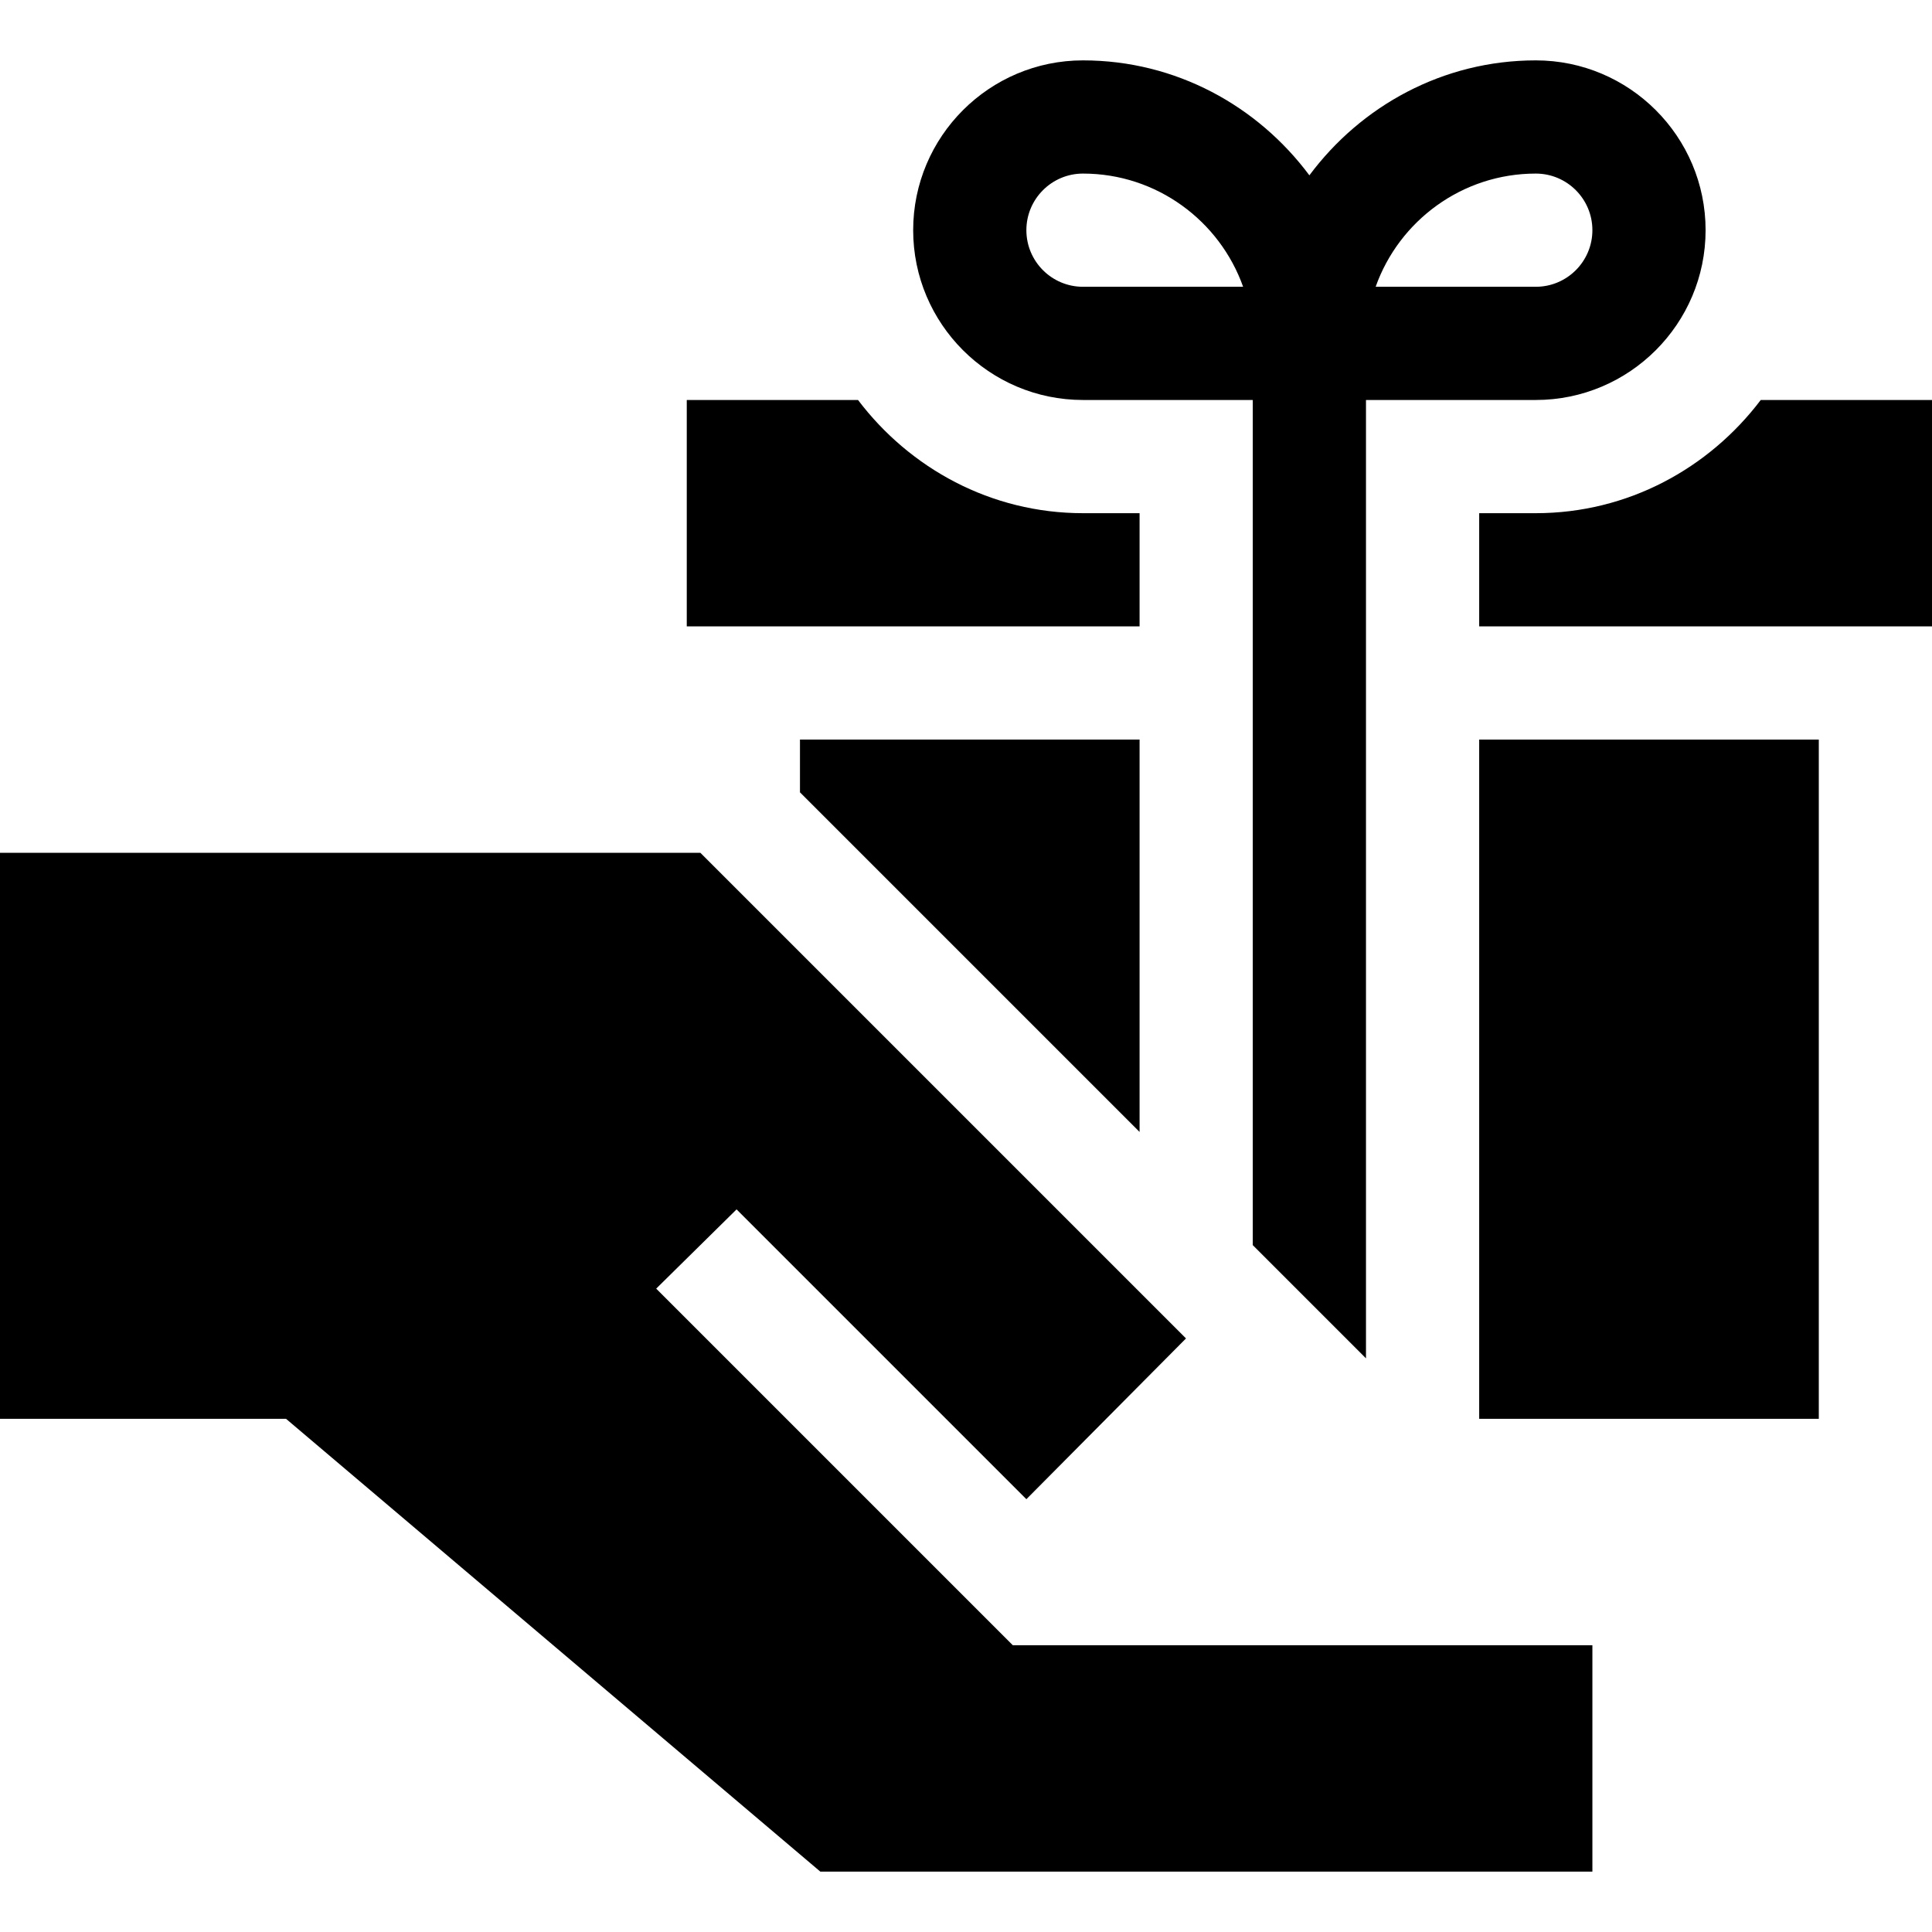 <!-- icon666.com - MILLIONS vector ICONS FREE --><svg viewBox="0 -16 512 512" xmlns="http://www.w3.org/2000/svg"><path d="m217.398 480h204.602v-60h-153.602l-94.5-94.5 21.301-21 76.801 76.801 42.301-42.602-128.699-128.699h-185.602v150h75.801zm0 0"></path><path d="m392 180h90v180h-90zm0 0"></path><path d="m302 283.977v-103.977h-90v13.977zm0 0"></path><path d="m452 45c0-24.812-20.188-45-45-45-24.621 0-46.316 12.086-60 30.465-13.684-18.379-35.379-30.465-60-30.465-24.812 0-45 20.188-45 45s20.188 45 45 45h45v223.977l30 30v-253.977h45c24.812 0 45-20.188 45-45zm-165 15c-8.277 0-15-6.723-15-15s6.723-15 15-15c19.555 0 36.238 12.539 42.438 30zm120-30c8.277 0 15 6.723 15 15s-6.723 15-15 15h-42.438c6.199-17.461 22.883-30 42.438-30zm0 0"></path><path d="m407 120h-15v30h120v-60h-45.383c-13.707 18.105-35.215 30-59.617 30zm0 0"></path><path d="m302 120h-15c-24.402 0-45.91-11.895-59.617-30h-45.383v60h120zm0 0"></path></svg>